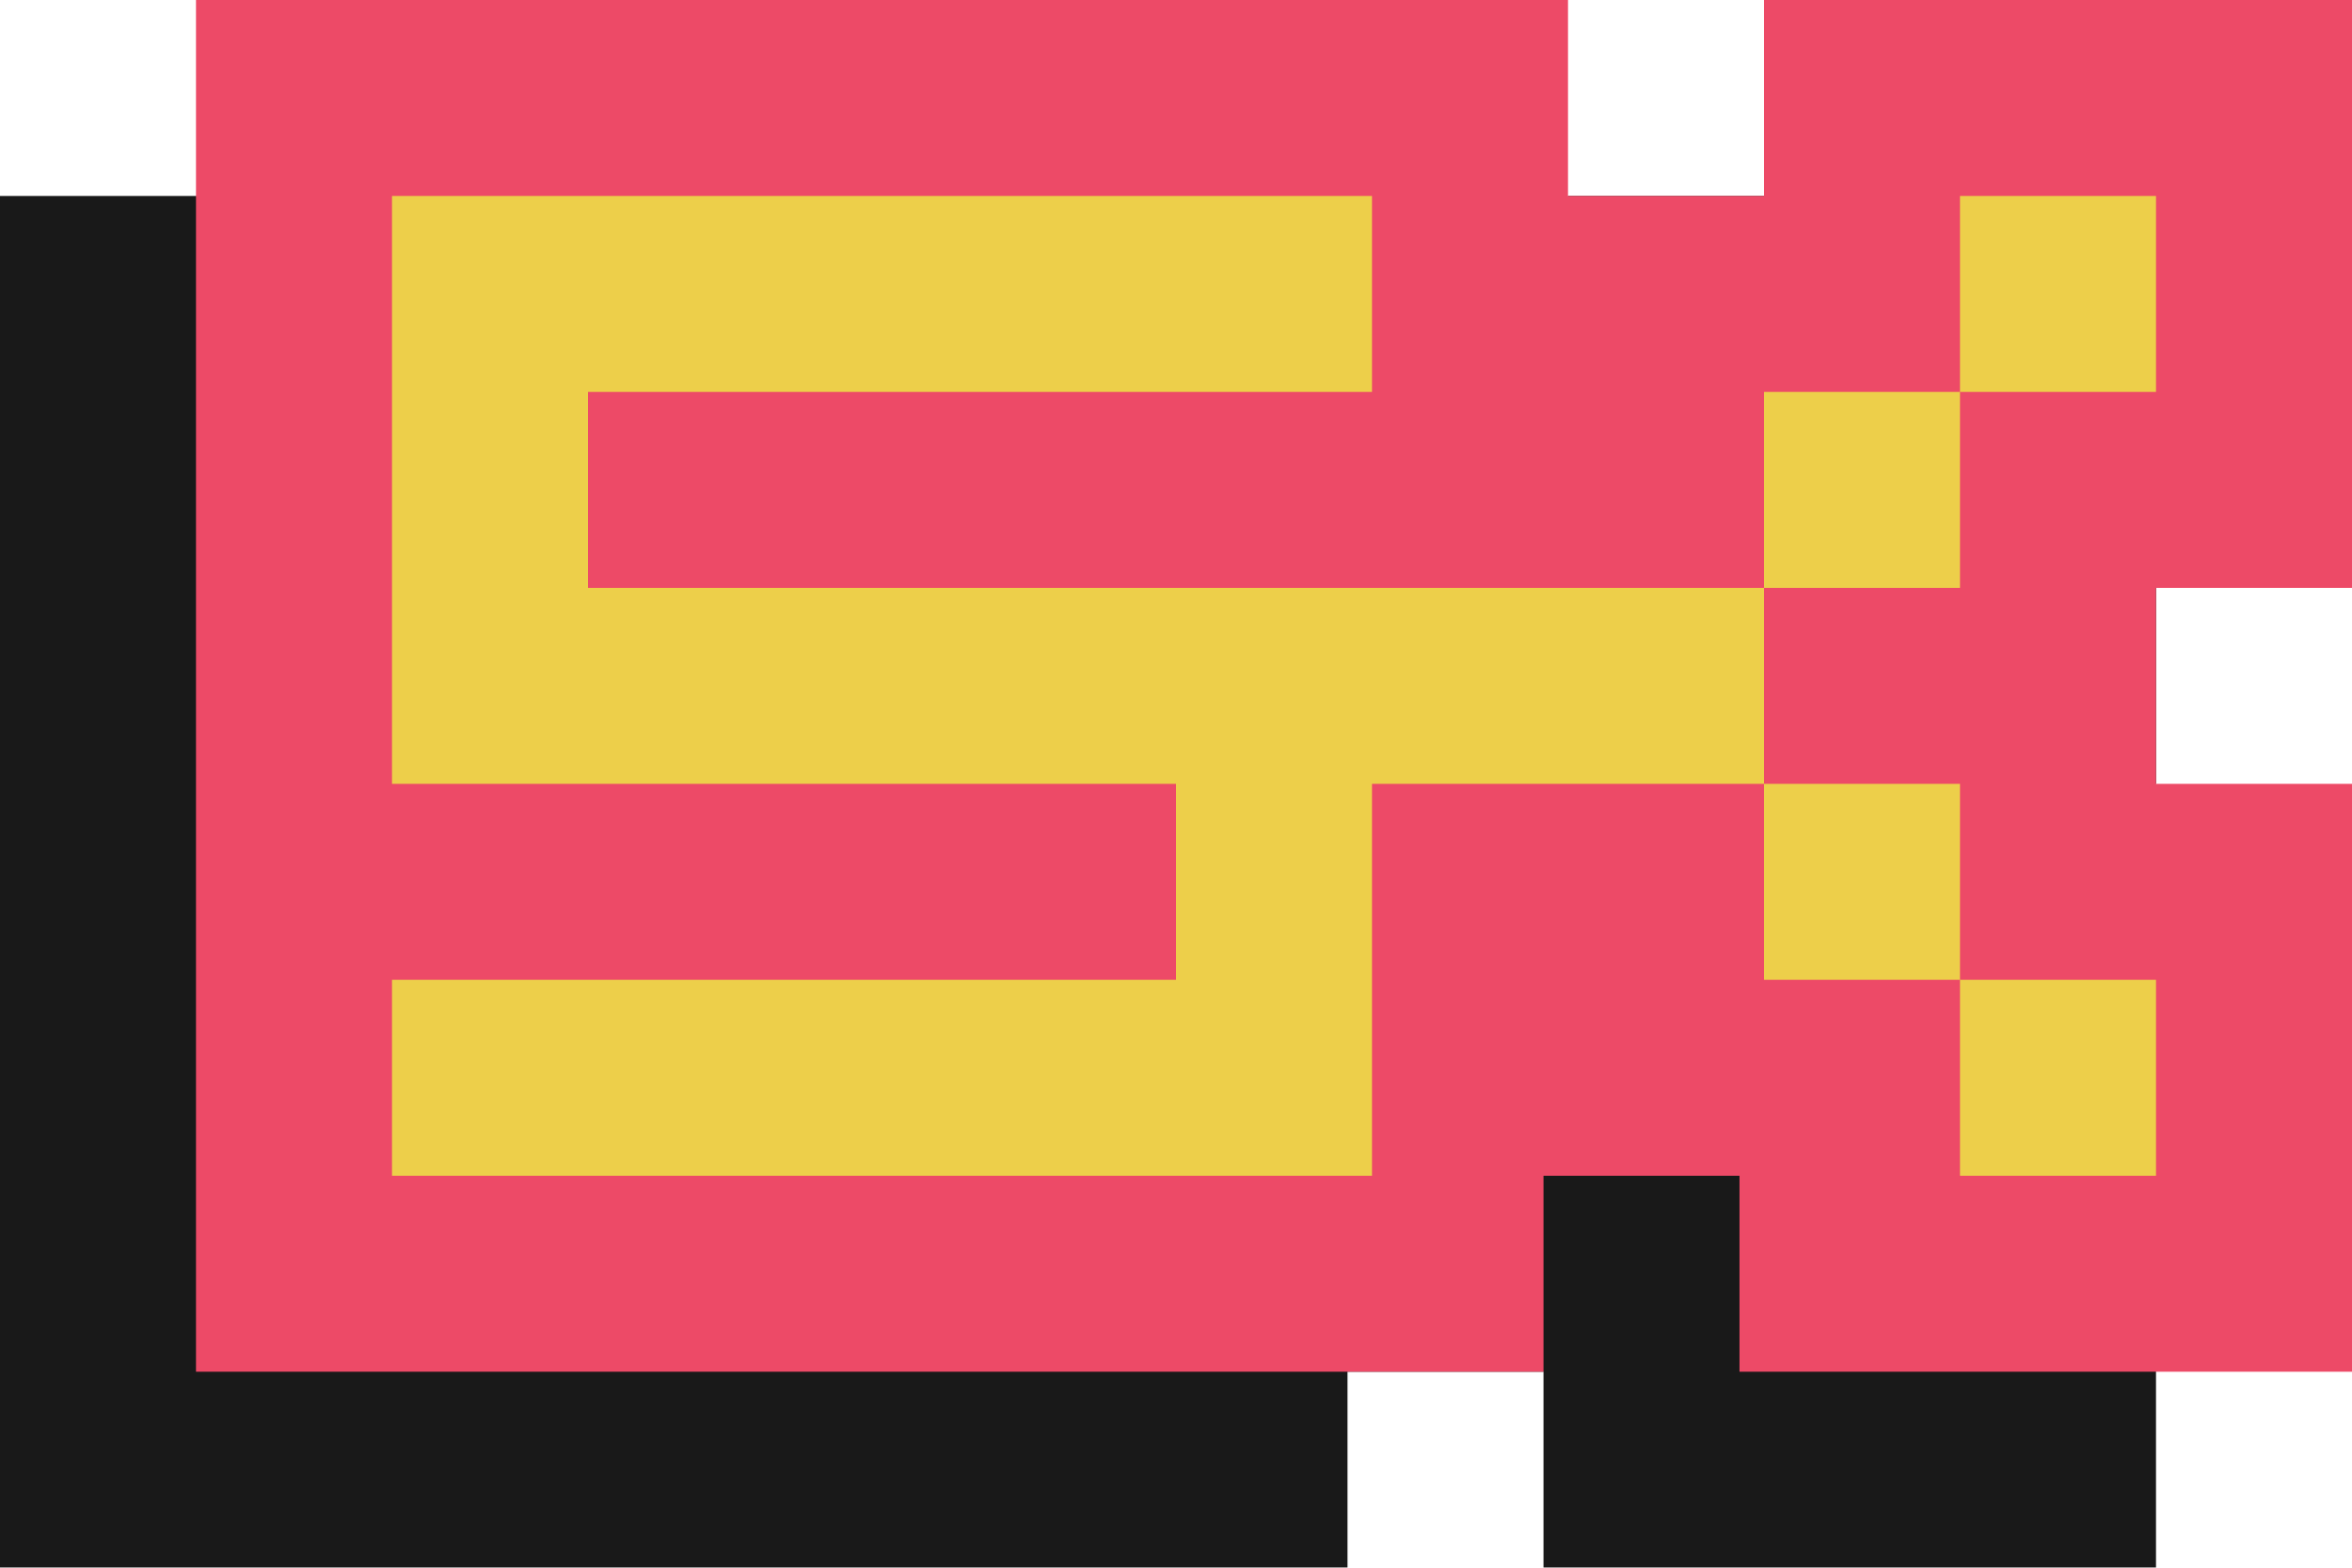 <?xml version="1.0" encoding="UTF-8"?>
<svg width="96px" height="64px" viewBox="0 0 96 64" version="1.1" xmlns="http://www.w3.org/2000/svg" xmlns:xlink="http://www.w3.org/1999/xlink">
    <!-- Generator: Sketch 53.1 (72631) - https://sketchapp.com -->
    <title>logo</title>
    <desc>Created with Sketch.</desc>
    <g id="Page-3" stroke="none" stroke-width="1" fill="none" fill-rule="evenodd" opacity="0.9">
        <g id="logo">
            <polygon id="shaddow" fill="#000000" points="0 8 56 8 56 16 64 16 64 8 88 8 88 32 80 32 80 40 88 40 88 64 63 64 63 56 55 56 55 64 0 64"></polygon>
            <polygon id="outline" fill="#EB3656" points="8 0 64 0 64 8 72 8 72 0 96 0 96 24 88 24 88 32 96 32 96 56 71 56 71 48 63 48 63 56 8 56"></polygon>
            <path d="M16,8 L24,8 L56,8 L56,16 L24,16 L24,24 L72,24 L72,32 L56,32 L56,48 L16,48 L16,40 L48,40 L48,32 L16,32 L16,8 Z M72,24 L72,16 L80,16 L80,24 L72,24 Z M72,40 L72,32 L80,32 L80,40 L72,40 Z M80,48 L80,40 L88,40 L88,48 L80,48 Z M80,16 L80,8 L88,8 L88,16 L80,16 Z" id="sk" fill="#EBCA36" fill-rule="nonzero"></path>
        </g>
    </g>
</svg>